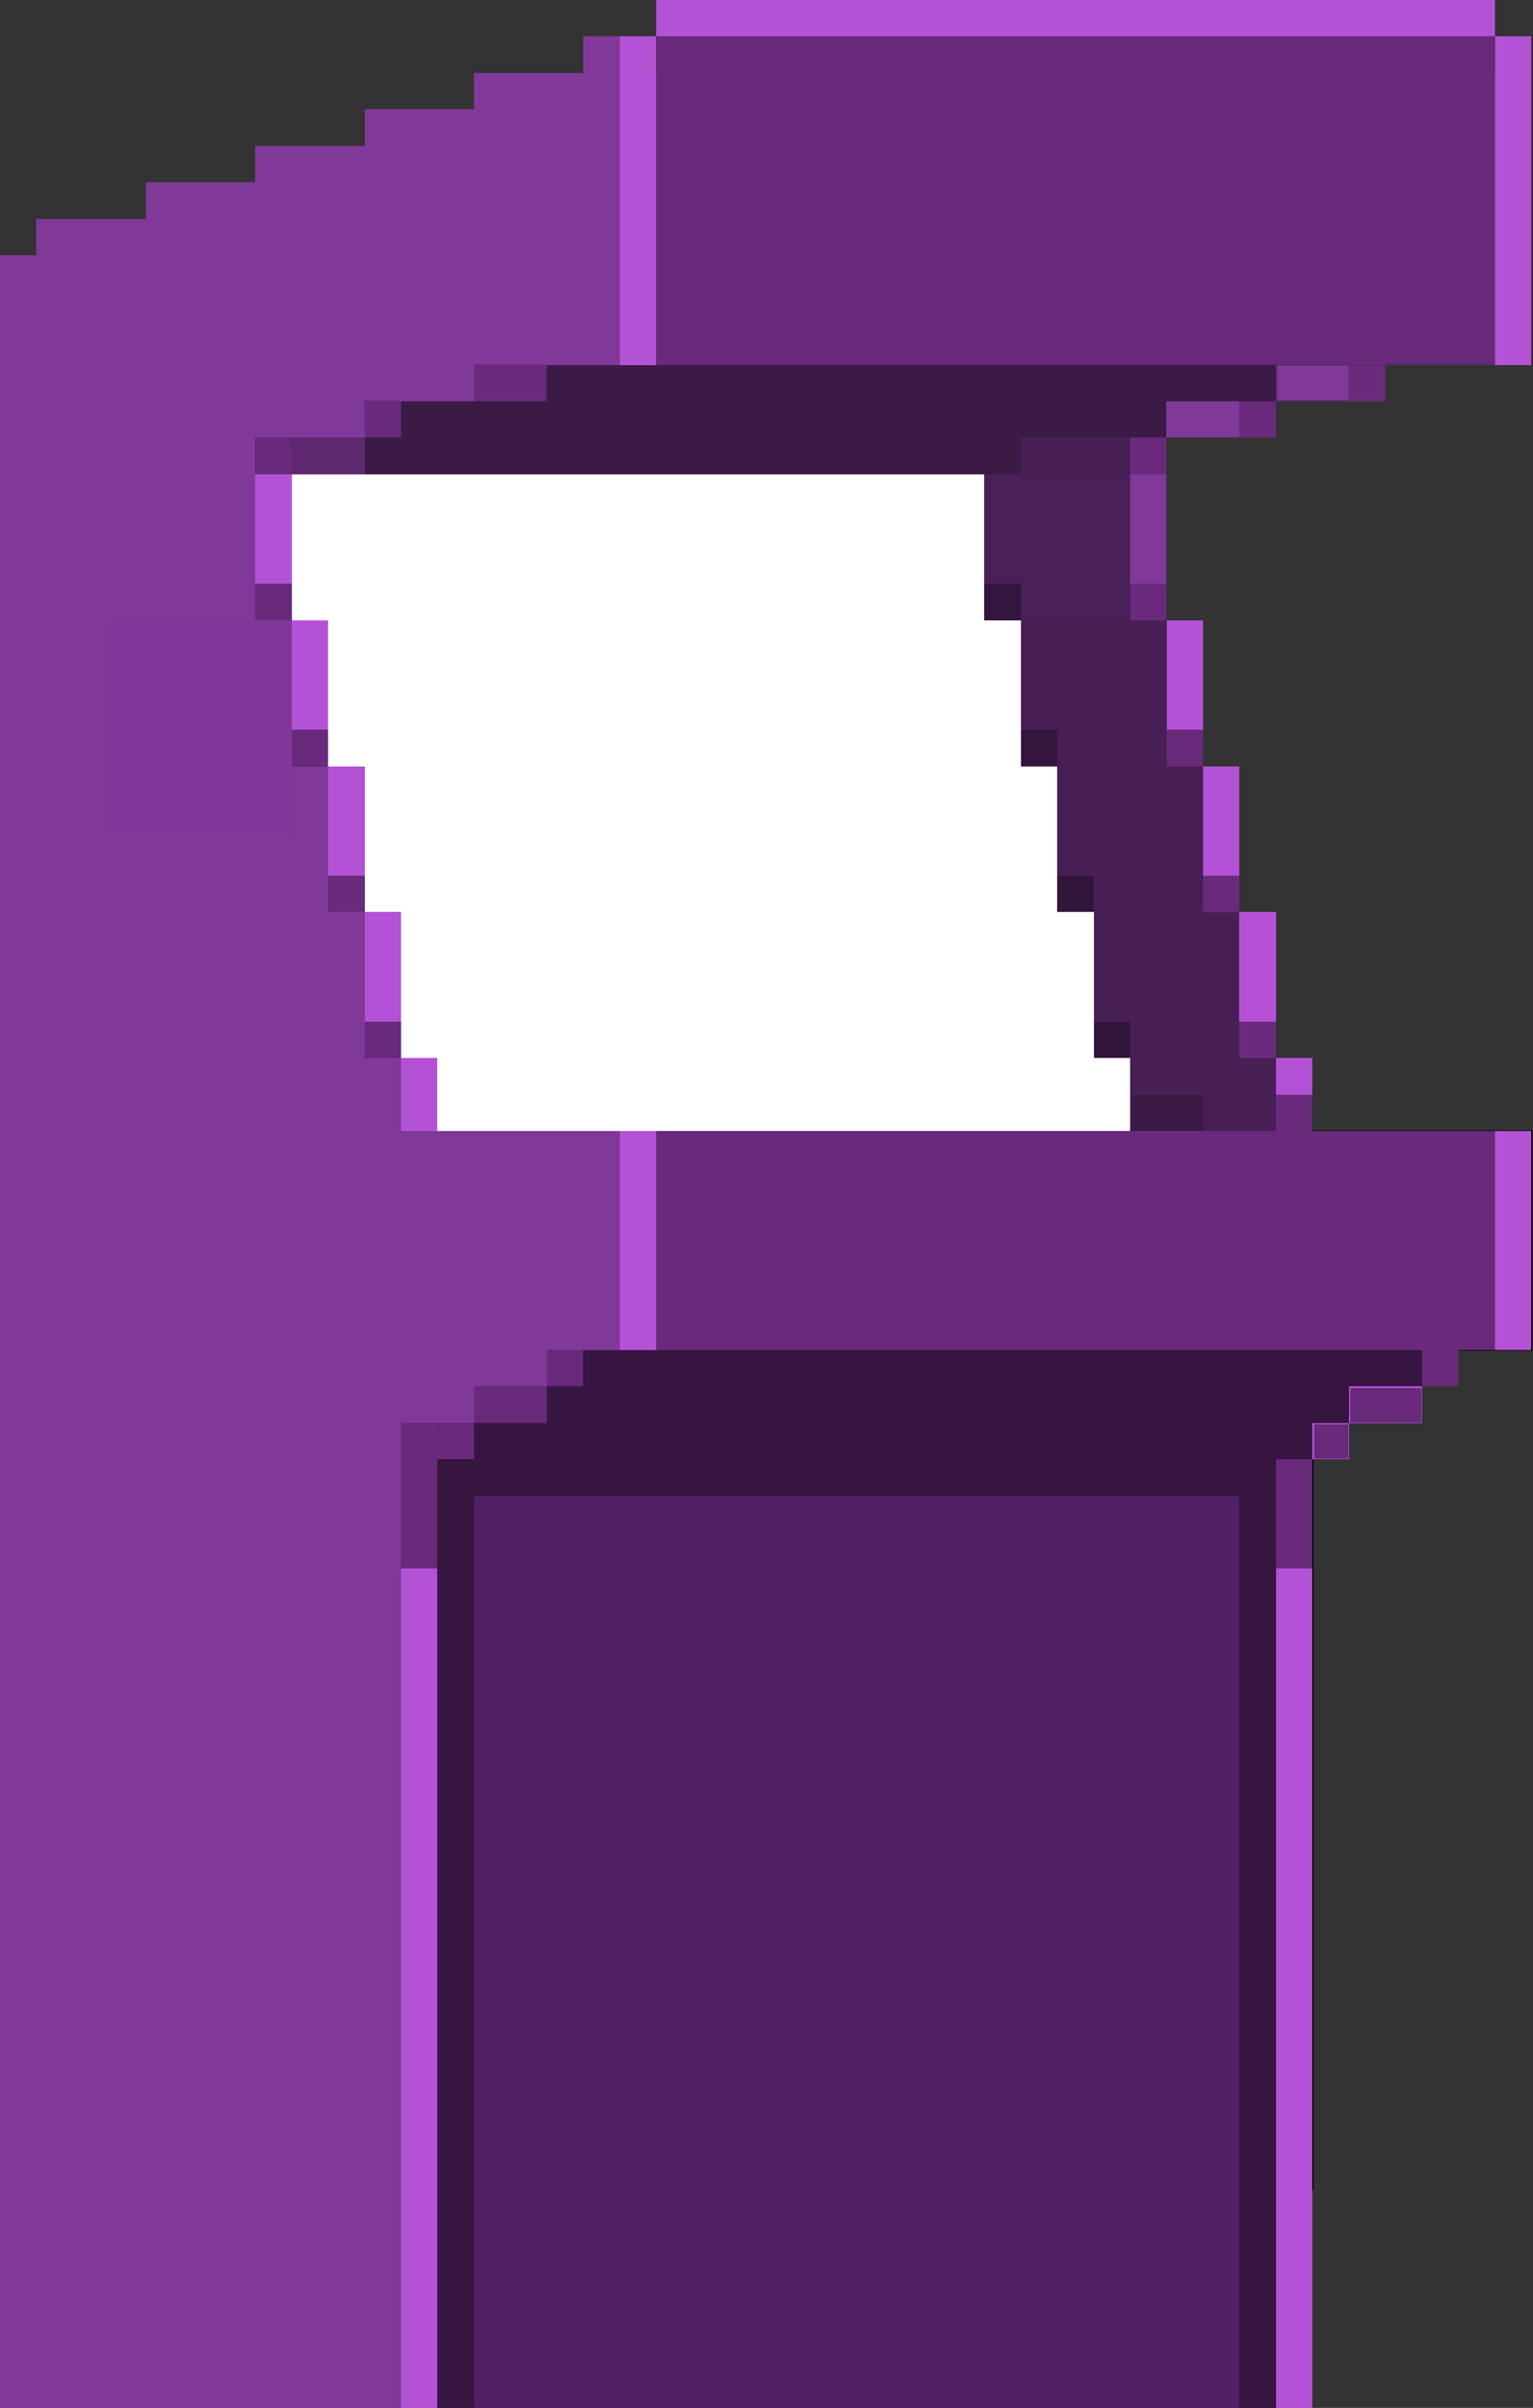 <?xml version="1.0" encoding="UTF-8" standalone="no"?>
<!-- Created with Inkscape (http://www.inkscape.org/) -->

<svg
   xmlns:dc="http://purl.org/dc/elements/1.1/"
   xmlns:cc="http://creativecommons.org/ns#"
   xmlns:rdf="http://www.w3.org/1999/02/22-rdf-syntax-ns#"
   xmlns:svg="http://www.w3.org/2000/svg"
   xmlns="http://www.w3.org/2000/svg"
   xmlns:sodipodi="http://sodipodi.sourceforge.net/DTD/sodipodi-0.dtd"
   xmlns:inkscape="http://www.inkscape.org/namespaces/inkscape"
   id="svg8"
   version="1.1"
   viewBox="0 0 222.515 349.25"
   height="1320"
   width="841"
   sodipodi:docname="drawing-1-light.svg"
   inkscape:version="0.92.3 (2405546, 2018-03-11)"
   style="shape-rendering:crispEdges">
  <rect x="0" y="0" width="222.515" height="349.25" fill="#333333" stroke="none"/>
  <defs
     id="defs2" />
  <sodipodi:namedview
     inkscape:window-maximized="1"
     inkscape:window-y="-8"
     inkscape:window-x="-8"
     inkscape:window-height="705"
     inkscape:window-width="1366"
     inkscape:bbox-nodes="true"
     inkscape:snap-bbox="true"
     units="px"
     showgrid="true"
     inkscape:current-layer="layer1"
     inkscape:document-units="mm"
     inkscape:cy="1065.3506"
     inkscape:cx="646.73071"
     inkscape:zoom="0.3535534"
     inkscape:pageshadow="2"
     inkscape:pageopacity="0.0"
     borderopacity="1.0"
     bordercolor="#666666"
     pagecolor="#ffffff"
     id="base"
     inkscape:measure-start="0,0"
     inkscape:measure-end="0,0">
    <inkscape:grid
       type="xygrid"
       id="grid815"
       dotted="true"
       spacingx="5.292"
       spacingy="5.292"
       enabled="true"
       empspacing="1" />
  </sodipodi:namedview>
  <g
     inkscape:label="Layer 1"
     inkscape:groupmode="layer"
     id="layer1"
     transform="translate(0,52.25)"
     style="display:inline;opacity:1">
    <path
       style="fill:none;stroke:#000000;stroke-width:0.265px;stroke-linecap:butt;stroke-linejoin:miter;stroke-opacity:1"
       d="M 89.958,111.792 H 222.25 v 31.75 H 89.958 Z"
       id="path15646"
       inkscape:connector-curvature="0"
       inkscape:export-xdpi="96"
       inkscape:export-ydpi="96" />
    <path
       style="fill:none;stroke:#000000;stroke-width:0.265px;stroke-linecap:butt;stroke-linejoin:miter;stroke-opacity:1"
       d="M 89.958,0.667 -2.2399997e-5,27.125 v -42.333"
       id="path15650"
       inkscape:connector-curvature="0"
       inkscape:export-xdpi="96"
       inkscape:export-ydpi="96" />
    <path
       style="fill:none;stroke:#000000;stroke-width:0.265px;stroke-linecap:butt;stroke-linejoin:miter;stroke-opacity:1"
       d="M -2.2399997e-5,27.125 V 265.25 H 179.917"
       id="path15652"
       inkscape:connector-curvature="0"
       inkscape:export-xdpi="96"
       inkscape:export-ydpi="96" />
    <path
       style="fill:none;stroke:#000000;stroke-width:0.265px;stroke-linecap:butt;stroke-linejoin:miter;stroke-opacity:1"
       d="m 89.958,143.542 -31.75,15.875 v 105.833"
       id="path15656"
       inkscape:connector-curvature="0"
       inkscape:export-xdpi="96"
       inkscape:export-ydpi="96" />
    <path
       style="fill:none;stroke:#000000;stroke-width:0.265px;stroke-linecap:butt;stroke-linejoin:miter;stroke-opacity:1"
       d="m 179.917,265.25 h 10.583 V 159.417 l -132.292,10e-6"
       id="path15660"
       inkscape:connector-curvature="0"
       inkscape:export-xdpi="96"
       inkscape:export-ydpi="96" />
    <path
       style="fill:none;stroke:#000000;stroke-width:0.265px;stroke-linecap:butt;stroke-linejoin:miter;stroke-opacity:1"
       d="m 89.958,111.792 h -31.75 L 37.042,16.542"
       id="path15662"
       inkscape:connector-curvature="0"
       inkscape:export-xdpi="96"
       inkscape:export-ydpi="96" />
    <path
       style="fill:none;stroke:#000000;stroke-width:0.265px;stroke-linecap:butt;stroke-linejoin:miter;stroke-opacity:1"
       d="M 58.208,11.25 H 169.333"
       id="path15680"
       inkscape:connector-curvature="0"
       inkscape:export-xdpi="96"
       inkscape:export-ydpi="96" />
    <path
       style="fill:#803899;fill-opacity:1;stroke-width:0.282"
       d="M -1.5399997e-5,27.125 H 37.042 V 297 H -1.5399997e-5 Z"
       id="rect15686"
       inkscape:export-xdpi="96"
       inkscape:export-ydpi="96"
       inkscape:connector-curvature="0" />
    <path
       style="fill:#803899;fill-opacity:1;stroke-width:0.291"
       d="m 31.75,111.792 h 26.458 c 0,0 0,0 0,0 V 297 c 0,10e-6 0,10e-6 0,10e-6 H 31.75 c 0,0 0,0 0,-10e-6 V 111.792 c 0,0 0,0 0,0 z"
       id="rect15688"
       inkscape:export-xdpi="96"
       inkscape:export-ydpi="96"
       inkscape:connector-curvature="0" />
    <path
       style="fill:#803899;fill-opacity:1;stroke-width:0.265"
       d="m 58.208,111.792 h 31.75 c 10e-6,0 10e-6,0 10e-6,0 v 31.75 c 0,0 0,0 -10e-6,0 h -31.75 c 0,0 0,0 0,0 v -31.75 c 0,0 0,0 0,0 z"
       id="rect15690"
       inkscape:export-xdpi="96"
       inkscape:export-ydpi="96"
       inkscape:connector-curvature="0" />
    <path
       style="fill:#803899;fill-opacity:1;stroke-width:0.265"
       d="m 37.042,95.917 h 15.875 c 0,0 0,1e-6 0,4e-6 v 15.875 c 0,0 0,0 0,0 h -15.875 c -1e-5,0 -1e-5,0 -1e-5,0 V 95.917 c 0,-3e-6 0,-4e-6 1e-5,-4e-6 z"
       id="rect15692"
       inkscape:export-xdpi="96"
       inkscape:export-ydpi="96"
       inkscape:connector-curvature="0" />
    <path
       style="fill:#803899;fill-opacity:1;stroke-width:0.265"
       d="m 37.042,48.292 h 5.292 c 1e-5,0 1e-5,2e-6 1e-5,4e-6 v 52.917 c 0,0 0,0 -1e-5,0 h -5.292 c -1e-5,0 -1e-5,0 -1e-5,0 V 48.292 c 0,-2e-6 0,-4e-6 1e-5,-4e-6 z"
       id="rect15694"
       inkscape:export-xdpi="96"
       inkscape:export-ydpi="96"
       inkscape:connector-curvature="0" />
    <path
       style="fill:#803899;fill-opacity:1;stroke-width:0.265"
       d="m 31.75,69.458 h 15.875 c 0,0 0,2e-6 0,4e-6 v 47.625 c 0,0 0,0 0,0 h -15.875 c 0,0 0,0 0,0 V 69.458 c 0,-2e-6 0,-4e-6 0,-4e-6 z"
       id="rect15696"
       inkscape:export-xdpi="96"
       inkscape:export-ydpi="96"
       inkscape:connector-curvature="0" />
    <path
       style="fill:#803899;fill-opacity:1;stroke-width:0.265"
       d="M -1.1399997e-5,-15.208 H 37.042 c 10e-6,0 10e-6,2e-6 10e-6,4e-6 v 47.625 c 0,2e-6 0,3e-6 -10e-6,3e-6 H -1.1399997e-5 c -2e-6,0 -4e-6,-10e-7 -4e-6,-3e-6 v -47.625 c 0,-2e-6 2e-6,-4e-6 4e-6,-4e-6 z"
       id="rect15698"
       inkscape:export-xdpi="96"
       inkscape:export-ydpi="96"
       inkscape:connector-curvature="0" />
    <path
       style="fill:#803899;fill-opacity:1;stroke-width:0.29"
       d="m 37.042,-31.083 h 52.917 c 0,0 1e-5,2e-6 1e-5,4e-6 V 0.667 c 0,2e-6 -1e-5,4e-6 -1e-5,4e-6 H 37.042 c -1e-5,0 -1e-5,-2e-6 -1e-5,-4e-6 V -31.083 c 0,-2e-6 0,-4e-6 1e-5,-4e-6 z"
       id="rect15700"
       inkscape:export-xdpi="96"
       inkscape:export-ydpi="96"
       inkscape:connector-curvature="0" />
    <path
       style="fill:#803899;fill-opacity:1;stroke-width:0.209"
       d="m 84.667,-46.958 h 5.292 c 0,0 0,2e-6 0,4e-6 v 26.458 c 0,3e-6 0,5e-6 0,5e-6 h -5.292 c -1e-5,0 -1e-5,-2e-6 -1e-5,-5e-6 v -26.458 c 0,-2e-6 0,-4e-6 1e-5,-4e-6 z"
       id="rect15702"
       inkscape:export-xdpi="96"
       inkscape:export-ydpi="96"
       inkscape:connector-curvature="0" />
    <path
       style="fill:#803899;fill-opacity:1;stroke-width:0.265"
       d="m 63.5,-31.083 h 21.167 c 0,0 1e-5,2e-6 1e-5,4e-6 v 15.875 c 0,2e-6 -1e-5,4e-6 -1e-5,4e-6 h -21.167 c 0,0 0,-2e-6 0,-4e-6 v -15.875 c 0,-2e-6 0,-4e-6 0,-4e-6 z"
       id="rect15704"
       inkscape:export-xdpi="96"
       inkscape:export-ydpi="96"
       inkscape:connector-curvature="0" />
    <path
       style="fill:#803899;fill-opacity:1;stroke-width:0.281"
       d="m 68.792,-41.667 h 15.875 c 0,0 0,2e-6 0,5e-6 v 15.875 c 0,3e-6 0,5e-6 0,5e-6 h -15.875 c -1e-5,0 -1e-5,-2e-6 -1e-5,-5e-6 v -15.875 c 0,-3e-6 0,-5e-6 1e-5,-5e-6 z"
       id="rect15706"
       inkscape:export-xdpi="96"
       inkscape:export-ydpi="96"
       inkscape:connector-curvature="0" />
    <path
       style="fill:#803899;fill-opacity:1;stroke-width:0.324"
       d="m 21.167,-25.792 h 15.875 c 0,0 1e-5,3e-6 1e-5,7e-6 v 10.583 c 0,4e-6 -1e-5,7e-6 -1e-5,7e-6 h -15.875 c 0,0 0,-3e-6 0,-7e-6 v -10.583 c 0,-4e-6 0,-7e-6 0,-7e-6 z"
       id="rect15708"
       inkscape:export-xdpi="96"
       inkscape:export-ydpi="96"
       inkscape:connector-curvature="0" />
    <path
       style="fill:#803899;fill-opacity:1;stroke-width:0.265"
       d="m 37.042,-31.083 h 10.583 c 0,0 10e-6,2e-6 10e-6,6e-6 v 15.875 c 0,3e-6 -10e-6,6e-6 -10e-6,6e-6 h -10.583 c -1e-5,0 -1e-5,-3e-6 -1e-5,-6e-6 V -31.083 c 0,-4e-6 0,-6e-6 1e-5,-6e-6 z"
       id="rect15710"
       inkscape:export-xdpi="96"
       inkscape:export-ydpi="96"
       inkscape:connector-curvature="0" />
    <path
       style="fill:#803899;fill-opacity:1;stroke-width:0.324"
       d="m 52.917,-36.375 h 15.875 c 0,0 0,3e-6 0,7e-6 v 10.583 c 0,4e-6 0,7e-6 0,7e-6 H 52.917 c 0,0 -1e-5,-3e-6 -1e-5,-7e-6 v -10.583 c 0,-4e-6 1e-5,-7e-6 1e-5,-7e-6 z"
       id="rect15712"
       inkscape:export-xdpi="96"
       inkscape:export-ydpi="96"
       inkscape:connector-curvature="0" />
    <path
       style="fill:#803899;fill-opacity:1;stroke-width:0.265"
       d="m 31.75,0.667 h 42.333 c 0,0 0,2e-6 0,4e-6 v 5.292 c 0,2e-6 0,4e-6 0,4e-6 H 31.75 c 0,0 0,-2e-6 0,-4e-6 v -5.292 c 0,-2e-6 0,-4e-6 0,-4e-6 z"
       id="rect15714"
       inkscape:export-xdpi="96"
       inkscape:export-ydpi="96"
       inkscape:connector-curvature="0" />
    <path
       style="fill:#803899;fill-opacity:1;stroke-width:0.265"
       d="m 31.75,5.958 h 26.458 c 0,0 0,2e-6 0,4e-6 v 5.292 c 0,2e-6 0,4e-6 0,4e-6 H 31.75 c 0,0 0,-2e-6 0,-4e-6 V 5.958 c 0,-2e-6 0,-4e-6 0,-4e-6 z"
       id="rect15716"
       inkscape:export-xdpi="96"
       inkscape:export-ydpi="96"
       inkscape:connector-curvature="0" />
    <path
       style="fill:#803899;fill-opacity:1;stroke-width:0.265"
       d="m 26.458,11.25 h 15.875 c 10e-6,0 10e-6,2e-6 10e-6,4e-6 v 5.292 c 0,2e-6 0,4e-6 -10e-6,4e-6 h -15.875 c 0,0 0,-2e-6 0,-4e-6 v -5.292 c 0,-2e-6 0,-4e-6 0,-4e-6 z"
       id="rect15718"
       inkscape:export-xdpi="96"
       inkscape:export-ydpi="96"
       inkscape:connector-curvature="0" />
    <path
       style="fill:#803899;fill-opacity:1;stroke-width:0.265"
       d="m 37.042,43 h 5.292 c 1e-5,0 1e-5,2e-6 1e-5,4e-6 v 10.583 c 0,2e-6 0,4e-6 -1e-5,4e-6 h -5.292 c -1e-5,0 -1e-5,-2e-6 -1e-5,-4e-6 V 43 c 0,-2e-6 0,-4e-6 1e-5,-4e-6 z"
       id="rect15720"
       inkscape:export-xdpi="96"
       inkscape:export-ydpi="96"
       inkscape:connector-curvature="0" />
    <path
       style="fill:#803899;fill-opacity:1;stroke-width:0.265"
       d="m 47.625,85.333 h 5.292 c 0,0 10e-6,2e-6 10e-6,4e-6 v 10.583 c 0,2e-6 -10e-6,3e-6 -10e-6,3e-6 h -5.292 c 0,0 0,-1e-6 0,-3e-6 V 85.333 c 0,-2e-6 0,-4e-6 0,-4e-6 z"
       id="rect15722"
       inkscape:export-xdpi="96"
       inkscape:export-ydpi="96"
       inkscape:connector-curvature="0" />
    <path
       style="fill:#803899;fill-opacity:1;stroke-width:0.265"
       d="m 42.333,58.875 h 5.292 c 0,0 0,2e-6 0,4e-6 v 10.583 c 0,2e-6 0,4e-6 0,4e-6 h -5.292 c 0,0 0,-2e-6 0,-4e-6 V 58.875 c 0,-2e-6 0,-4e-6 0,-4e-6 z"
       id="rect15724"
       inkscape:export-xdpi="96"
       inkscape:export-ydpi="96"
       inkscape:connector-curvature="0" />
    <path
       style="fill:#803899;fill-opacity:1;stroke-width:0.265"
       d="m 37.042,37.708 h 5.292 c 1e-5,0 1e-5,2e-6 1e-5,4e-6 v 5.292 c 0,2e-6 0,4e-6 -1e-5,4e-6 h -5.292 c -1e-5,0 -1e-5,-2e-6 -1e-5,-4e-6 V 37.708 c 0,-2e-6 0,-4e-6 1e-5,-4e-6 z"
       id="rect15728"
       inkscape:export-xdpi="96"
       inkscape:export-ydpi="96"
       inkscape:connector-curvature="0" />
    <path
       style="fill:#803899;fill-opacity:1;stroke-width:0.265"
       d="m 47.625,80.042 h 5.292 c 0,0 10e-6,1e-6 10e-6,4e-6 v 5.292 c 0,2e-6 -10e-6,3e-6 -10e-6,3e-6 h -5.292 c 0,0 0,-10e-7 0,-3e-6 v -5.292 c 0,-3e-6 0,-4e-6 0,-4e-6 z"
       id="rect15730"
       inkscape:export-xdpi="96"
       inkscape:export-ydpi="96"
       inkscape:connector-curvature="0" />
    <path
       style="fill:#803899;fill-opacity:1;stroke-width:0.265"
       d="m 52.917,101.208 h 5.292 c 10e-6,0 10e-6,0 10e-6,0 v 10.583 c 0,0 0,0 -10e-6,0 h -5.292 c -1e-5,0 -1e-5,0 -1e-5,0 v -10.583 c 0,0 0,0 1e-5,0 z"
       id="rect15732"
       inkscape:export-xdpi="96"
       inkscape:export-ydpi="96"
       inkscape:connector-curvature="0" />
    <path
       style="fill:#803899;fill-opacity:1;stroke-width:0.265"
       d="m 52.917,138.25 h 26.458 c 0,0 0,0 0,0 v 10.583 c 0,0 0,0 0,0 H 52.917 c -1e-5,0 -1e-5,0 -1e-5,0 v -10.583 c 0,0 0,0 1e-5,0 z"
       id="rect15734"
       inkscape:export-xdpi="96"
       inkscape:export-ydpi="96"
       inkscape:connector-curvature="0" />
    <path
       style="fill:#803899;fill-opacity:1;stroke-width:0.265"
       d="m 52.917,148.833 h 15.875 c 0,0 0,0 0,1e-5 v 5.292 c 0,0 0,0 0,0 H 52.917 c -1e-5,0 -1e-5,0 -1e-5,0 v -5.292 c 0,-1e-5 0,-1e-5 1e-5,-1e-5 z"
       id="rect15736"
       inkscape:export-xdpi="96"
       inkscape:export-ydpi="96"
       inkscape:connector-curvature="0" />
    <path
       style="fill:#b452d6;fill-opacity:1;stroke-width:0.3"
       d="m 58.208,154.125 h 5.292 c 0,0 0,0 0,0 V 297 c 0,10e-6 0,10e-6 0,10e-6 h -5.292 c 0,0 0,0 0,-10e-6 V 154.125 c 0,0 0,0 0,0 z"
       id="rect15740"
       inkscape:export-xdpi="96"
       inkscape:export-ydpi="96"
       inkscape:connector-curvature="0" />
    <path
       style="fill:#b452d6;fill-opacity:1;stroke-width:0.302"
       d="m 185.208,159.417 h 5.292 c 0,0 0,0 0,0 v 137.583 c 0,0 0,1e-5 0,1e-5 h -5.292 c 0,0 -1e-5,-1e-5 -1e-5,-1e-5 V 159.417 c 0,0 1e-5,0 1e-5,0 z"
       id="rect15742"
       inkscape:export-xdpi="96"
       inkscape:export-ydpi="96"
       inkscape:connector-curvature="0" />
    <path
       style="fill:#b452d6;fill-opacity:1;stroke-width:0.281"
       d="m 89.958,-46.958 h 5.292 c 0,0 0,2e-6 0,4e-6 V 0.667 c 0,2e-6 0,4e-6 0,4e-6 h -5.292 c 0,0 0,-2e-6 0,-4e-6 V -46.958 c 0,-2e-6 0,-4e-6 0,-4e-6 z"
       id="rect15744"
       inkscape:export-xdpi="96"
       inkscape:export-ydpi="96"
       inkscape:connector-curvature="0" />
    <path
       style="fill:#b452d6;fill-opacity:1;stroke-width:0.265"
       d="M 95.25,-52.25 H 216.958 c 1e-5,0 1e-5,10e-7 1e-5,3e-6 v 5.292 c 0,2e-6 0,4e-6 -1e-5,4e-6 H 95.25 c 0,0 0,-2e-6 0,-4e-6 v -5.292 c 0,-2e-6 0,-3e-6 0,-3e-6 z"
       id="rect15746"
       inkscape:export-xdpi="96"
       inkscape:export-ydpi="96"
       inkscape:connector-curvature="0" />
    <path
       style="fill:#b452d6;fill-opacity:1;stroke-width:0.281"
       d="m 216.958,-46.958 h 5.292 c 0,0 0,2e-6 0,4e-6 V 0.667 c 0,2e-6 0,4e-6 0,4e-6 h -5.292 c 0,0 -1e-5,-2e-6 -1e-5,-4e-6 V -46.958 c 0,-2e-6 1e-5,-4e-6 1e-5,-4e-6 z"
       id="rect15748"
       inkscape:export-xdpi="96"
       inkscape:export-ydpi="96"
       inkscape:connector-curvature="0" />
    <path
       style="fill:#5a296b;fill-opacity:1;stroke-width:0.265"
       d="M 95.25,-41.667 H 216.958 c 1e-5,0 1e-5,2e-6 1e-5,4e-6 V 0.667 c 0,2e-6 0,3e-6 -1e-5,3e-6 H 95.25 c 0,0 0,-10e-7 0,-3e-6 V -41.667 c 0,-2e-6 0,-4e-6 0,-4e-6 z"
       id="rect15750"
       inkscape:export-xdpi="96"
       inkscape:export-ydpi="96"
       inkscape:connector-curvature="0" />
    <path
       style="fill:#b452d6;fill-opacity:1;stroke-width:0.265"
       d="m 37.042,16.542 h 5.292 c 1e-5,0 1e-5,2e-6 1e-5,4e-6 v 21.167 c 0,2e-6 0,4e-6 -1e-5,4e-6 h -5.292 c -1e-5,0 -1e-5,-2e-6 -1e-5,-4e-6 V 16.542 c 0,-2e-6 0,-4e-6 1e-5,-4e-6 z"
       id="rect15771"
       inkscape:export-xdpi="96"
       inkscape:export-ydpi="96"
       inkscape:connector-curvature="0" />
    <path
       style="fill:#b452d6;fill-opacity:1;stroke-width:0.265"
       d="m 42.333,37.708 h 5.292 c 0,0 0,2e-6 0,4e-6 v 21.167 c 0,3e-6 0,4e-6 0,4e-6 h -5.292 c 0,0 0,-10e-7 0,-4e-6 V 37.708 c 0,-2e-6 0,-4e-6 0,-4e-6 z"
       id="rect15773"
       inkscape:export-xdpi="96"
       inkscape:export-ydpi="96"
       inkscape:connector-curvature="0" />
    <path
       style="fill:#b452d6;fill-opacity:1;stroke-width:0.265"
       d="m 47.625,58.875 h 5.292 c 0,0 10e-6,2e-6 10e-6,4e-6 v 21.167 c 0,2e-6 -10e-6,4e-6 -10e-6,4e-6 h -5.292 c 0,0 0,-2e-6 0,-4e-6 V 58.875 c 0,-2e-6 0,-4e-6 0,-4e-6 z"
       id="rect15775"
       inkscape:export-xdpi="96"
       inkscape:export-ydpi="96"
       inkscape:connector-curvature="0" />
    <path
       style="fill:#b452d6;fill-opacity:1;stroke-width:0.265"
       d="m 52.917,80.042 h 5.292 c 10e-6,0 10e-6,1e-6 10e-6,4e-6 v 21.167 c 0,0 0,0 -10e-6,0 h -5.292 c -1e-5,0 -1e-5,0 -1e-5,0 V 80.042 c 0,-3e-6 0,-4e-6 1e-5,-4e-6 z"
       id="rect15777"
       inkscape:export-xdpi="96"
       inkscape:export-ydpi="96"
       inkscape:connector-curvature="0" />
    <path
       style="fill:#b452d6;fill-opacity:1;stroke-width:0.265"
       d="m 58.208,101.208 h 5.292 c 0,0 0,0 0,0 v 10.583 c 0,0 0,0 0,0 h -5.292 c 0,0 0,0 0,0 v -10.583 c 0,0 0,0 0,0 z"
       id="rect15779"
       inkscape:export-xdpi="96"
       inkscape:export-ydpi="96"
       inkscape:connector-curvature="0" />
    <path
       style="fill:#b452d6;fill-opacity:1;stroke-width:0.265"
       d="m 89.958,111.792 h 5.292 c 0,0 0,0 0,0 v 31.75 c 0,0 0,0 0,0 h -5.292 c 0,0 0,0 0,0 v -31.75 c 0,0 0,0 0,0 z"
       id="rect15781"
       inkscape:export-xdpi="96"
       inkscape:export-ydpi="96"
       inkscape:connector-curvature="0" />
    <path
       style="fill:#b452d6;fill-opacity:1;stroke-width:0.265"
       d="m 58.208,159.417 h 5.292 c 0,0 0,0 0,0 v 5.292 c 0,0 0,1e-5 0,1e-5 h -5.292 c 0,0 0,-1e-5 0,-1e-5 v -5.292 c 0,0 0,0 0,0 z"
       id="rect15783"
       inkscape:export-xdpi="96"
       inkscape:export-ydpi="96"
       inkscape:connector-curvature="0" />
    <path
       style="fill:#612672;fill-opacity:1;stroke-width:0.265"
       d="m 79.375,143.542 h 5.292 c 0,0 1e-5,0 1e-5,0 v 5.292 c 0,1e-5 -1e-5,1e-5 -1e-5,1e-5 h -5.292 c 0,0 0,0 0,-1e-5 v -5.292 c 0,0 0,0 0,0 z"
       id="rect15785"
       inkscape:export-xdpi="96"
       inkscape:export-ydpi="96"
       inkscape:connector-curvature="0" />
    <path
       style="fill:#612672;fill-opacity:1;stroke-width:0.265"
       d="m 68.792,148.833 h 10.583 c 0,0 0,0 0,1e-5 v 5.292 c 0,0 0,0 0,0 h -10.583 c -1e-5,0 -1e-5,0 -1e-5,0 v -5.292 c 0,-1e-5 0,-1e-5 1e-5,-1e-5 z"
       id="rect15787"
       inkscape:export-xdpi="96"
       inkscape:export-ydpi="96"
       inkscape:connector-curvature="0" />
    <path
       style="fill:#612672;fill-opacity:1;stroke-width:0.265"
       d="m 63.5,154.125 h 5.292 c 0,0 1e-5,0 1e-5,0 v 5.292 c 0,0 -1e-5,1e-5 -1e-5,1e-5 h -5.292 c 0,0 0,-1e-5 0,-1e-5 v -5.292 c 0,0 0,0 0,0 z"
       id="rect15789"
       inkscape:export-xdpi="96"
       inkscape:export-ydpi="96"
       inkscape:connector-curvature="0" />
    <path
       style="fill:#612672;fill-opacity:1;stroke-width:0.265"
       d="m 58.208,154.125 h 5.292 c 0,0 0,0 0,0 v 21.167 c 0,0 0,1e-5 0,1e-5 h -5.292 c 0,0 0,-1e-5 0,-1e-5 v -21.167 c 0,0 0,0 0,0 z"
       id="rect15791"
       inkscape:export-xdpi="96"
       inkscape:export-ydpi="96"
       inkscape:connector-curvature="0" />
    <path
       style="fill:#612672;fill-opacity:1;stroke-width:0.265"
       d="m 37.042,11.25 h 5.292 c 1e-5,0 1e-5,2e-6 1e-5,4e-6 v 5.292 c 0,2e-6 0,4e-6 -1e-5,4e-6 h -5.292 c -1e-5,0 -1e-5,-2e-6 -1e-5,-4e-6 v -5.292 c 0,-2e-6 0,-4e-6 1e-5,-4e-6 z"
       id="rect15793"
       inkscape:export-xdpi="96"
       inkscape:export-ydpi="96"
       inkscape:connector-curvature="0" />
    <path
       style="fill:#692a7c;fill-opacity:1;stroke-width:0.265"
       d="m 37.042,32.417 h 5.292 c 1e-5,0 1e-5,2e-6 1e-5,4e-6 v 5.292 c 0,2e-6 0,4e-6 -1e-5,4e-6 h -5.292 c -1e-5,0 -1e-5,-2e-6 -1e-5,-4e-6 v -5.292 c 0,-2e-6 0,-4e-6 1e-5,-4e-6 z"
       id="rect15799"
       inkscape:export-xdpi="96"
       inkscape:export-ydpi="96"
       inkscape:connector-curvature="0" />
    <path
       style="fill:#612672;fill-opacity:1;stroke-width:0.265"
       d="m 42.333,53.583 h 5.292 c 0,0 0,2e-6 0,4e-6 v 5.292 c 0,2e-6 0,4e-6 0,4e-6 h -5.292 c 0,0 0,-2e-6 0,-4e-6 V 53.583 c 0,-2e-6 0,-4e-6 0,-4e-6 z"
       id="rect15801"
       inkscape:export-xdpi="96"
       inkscape:export-ydpi="96"
       inkscape:connector-curvature="0" />
    <path
       style="fill:#612672;fill-opacity:1;stroke-width:0.265"
       d="m 47.625,74.75 h 5.292 c 0,0 10e-6,2e-6 10e-6,4e-6 v 5.292 c 0,2e-6 -10e-6,4e-6 -10e-6,4e-6 h -5.292 c 0,0 0,-2e-6 0,-4e-6 V 74.75 c 0,-2e-6 0,-4e-6 0,-4e-6 z"
       id="rect15803"
       inkscape:export-xdpi="96"
       inkscape:export-ydpi="96"
       inkscape:connector-curvature="0" />
    <path
       style="fill:#612672;fill-opacity:1;stroke-width:0.265"
       d="m 52.917,95.917 h 5.292 c 10e-6,0 10e-6,1e-6 10e-6,4e-6 v 5.292 c 0,0 0,0 -10e-6,0 h -5.292 c -1e-5,0 -1e-5,0 -1e-5,0 v -5.292 c 0,-3e-6 0,-4e-6 1e-5,-4e-6 z"
       id="rect15805"
       inkscape:export-xdpi="96"
       inkscape:export-ydpi="96"
       inkscape:connector-curvature="0" />
    <path
       style="fill:#612672;fill-opacity:1;stroke-width:0.265"
       d="m 58.208,106.5 h 5.292 c 0,0 0,0 0,1e-5 v 5.292 c 0,0 0,0 0,0 h -5.292 c 0,0 0,0 0,0 v -5.292 c 0,-1e-5 0,-1e-5 0,-1e-5 z"
       id="rect15807"
       inkscape:export-xdpi="96"
       inkscape:export-ydpi="96"
       inkscape:connector-curvature="0" />
    <path
       style="fill:#612672;fill-opacity:1;stroke-width:0.265"
       d="m 68.792,0.667 h 10.583 c 0,0 0,2e-6 0,4e-6 v 5.292 c 0,2e-6 0,4e-6 0,4e-6 h -10.583 c -1e-5,0 -1e-5,-2e-6 -1e-5,-4e-6 v -5.292 c 0,-2e-6 0,-4e-6 1e-5,-4e-6 z"
       id="rect15809"
       inkscape:export-xdpi="96"
       inkscape:export-ydpi="96"
       inkscape:connector-curvature="0" />
    <path
       style="fill:#612672;fill-opacity:1;stroke-width:0.265"
       d="m 52.917,5.958 h 5.292 c 10e-6,0 10e-6,2e-6 10e-6,4e-6 v 5.292 c 0,2e-6 0,4e-6 -10e-6,4e-6 h -5.292 c -1e-5,0 -1e-5,-2e-6 -1e-5,-4e-6 V 5.958 c 0,-2e-6 0,-4e-6 1e-5,-4e-6 z"
       id="rect15811"
       inkscape:export-xdpi="96"
       inkscape:export-ydpi="96"
       inkscape:connector-curvature="0" />
    <path
       style="display:inline;fill:#692a7c;fill-opacity:1;stroke-width:0.265"
       d="m 37.042,32.417 h 5.292 c 1e-5,0 1e-5,2e-6 1e-5,4e-6 v 5.292 c 0,2e-6 0,4e-6 -1e-5,4e-6 h -5.292 c -1e-5,0 -1e-5,-2e-6 -1e-5,-4e-6 v -5.292 c 0,-2e-6 0,-4e-6 1e-5,-4e-6 z"
       id="rect15799-2"
       inkscape:export-xdpi="96"
       inkscape:export-ydpi="96"
       inkscape:connector-curvature="0" />
    <path
       style="display:inline;fill:#692a7c;fill-opacity:1;stroke-width:0.265"
       d="m 52.917,5.958 h 5.292 c 10e-6,0 10e-6,2e-6 10e-6,4e-6 v 5.292 c 0,2e-6 0,4e-6 -10e-6,4e-6 h -5.292 c -1e-5,0 -1e-5,-2e-6 -1e-5,-4e-6 V 5.958 c 0,-2e-6 0,-4e-6 1e-5,-4e-6 z"
       id="rect15799-2-3"
       inkscape:export-xdpi="96"
       inkscape:export-ydpi="96"
       inkscape:connector-curvature="0" />
    <path
       style="display:inline;fill:#692a7c;fill-opacity:1;stroke-width:0.265"
       d="m 52.917,5.958 h 5.292 c 10e-6,0 10e-6,2e-6 10e-6,4e-6 v 5.292 c 0,2e-6 0,4e-6 -10e-6,4e-6 h -5.292 c -1e-5,0 -1e-5,-2e-6 -1e-5,-4e-6 V 5.958 c 0,-2e-6 0,-4e-6 1e-5,-4e-6 z"
       id="rect15799-2-7"
       inkscape:export-xdpi="96"
       inkscape:export-ydpi="96"
       inkscape:connector-curvature="0" />
    <path
       style="fill:#692a7c;fill-opacity:1;stroke-width:0.187"
       d="m 37.162,13.947 v -2.619 h 2.512 2.512 l 0.06,1.731 c 0.033,0.952 0.031,2.13 -0.005,2.619 l -0.065,0.889 h -2.508 -2.508 z"
       id="path15855"
       inkscape:connector-curvature="0"
       inkscape:export-xdpi="96"
       inkscape:export-ydpi="96" />
    <path
       style="fill:#692a7c;fill-opacity:1;stroke-width:0.187"
       d="m 53.002,11.203 c -0.069,-0.069 -0.125,-1.289 -0.125,-2.713 v -2.588 h 2.608 2.608 l 0.059,2.105 c 0.032,1.158 0.028,2.378 -0.009,2.713 l -0.067,0.608 h -2.474 c -1.361,0 -2.53,-0.056 -2.599,-0.125 z"
       id="path15857"
       inkscape:connector-curvature="0"
       inkscape:export-xdpi="96"
       inkscape:export-ydpi="96" />
    <path
       style="fill:#692a7c;fill-opacity:1;stroke-width:0.187"
       d="m 68.78,3.282 v -2.619 h 5.238 5.238 v 2.619 2.619 h -5.238 -5.238 z"
       id="path15859"
       inkscape:connector-curvature="0"
       inkscape:export-xdpi="96"
       inkscape:export-ydpi="96" />
    <path
       style="fill:#692a7c;fill-opacity:1;stroke-width:0.187"
       d="m 68.78,3.282 v -2.619 h 5.238 5.238 v 2.619 2.619 h -5.238 -5.238 z"
       id="path15861"
       inkscape:connector-curvature="0"
       inkscape:export-xdpi="96"
       inkscape:export-ydpi="96" />
    <path
       style="fill:#692a7c;fill-opacity:1;stroke-width:0.187"
       d="m 42.401,56.229 v -2.619 h 2.619 2.619 v 2.619 2.619 h -2.619 -2.619 z"
       id="path15863"
       inkscape:connector-curvature="0"
       inkscape:export-xdpi="96"
       inkscape:export-ydpi="96" />
    <path
       style="fill:#692a7c;fill-opacity:1;stroke-width:0.187"
       d="M 47.639,77.37 V 74.75 h 2.619 2.619 v 2.619 2.619 h -2.619 -2.619 z"
       id="path15865"
       inkscape:connector-curvature="0"
       inkscape:export-xdpi="96"
       inkscape:export-ydpi="96" />
    <path
       style="fill:#692a7c;fill-opacity:1;stroke-width:0.187"
       d="M 47.639,77.37 V 74.75 h 2.619 2.619 v 2.619 2.619 h -2.619 -2.619 z"
       id="path15867"
       inkscape:connector-curvature="0"
       inkscape:export-xdpi="96"
       inkscape:export-ydpi="96" />
    <path
       style="fill:#692a7c;fill-opacity:1;stroke-width:0.187"
       d="m 42.401,56.229 v -2.619 h 2.619 2.619 v 2.619 2.619 h -2.619 -2.619 z"
       id="path15869"
       inkscape:connector-curvature="0"
       inkscape:export-xdpi="96"
       inkscape:export-ydpi="96" />
    <path
       style="fill:#692a7c;fill-opacity:1;stroke-width:0.187"
       d="M 53.065,98.604 V 96.078 h 2.526 2.526 v 2.526 2.526 h -2.526 -2.526 z"
       id="path15871"
       inkscape:connector-curvature="0"
       inkscape:export-xdpi="96"
       inkscape:export-ydpi="96" />
    <path
       style="fill:#692a7c;fill-opacity:1;stroke-width:0.187"
       d="m 58.303,109.175 v -2.619 h 2.526 2.526 v 2.619 2.619 h -2.526 -2.526 z"
       id="path15873"
       inkscape:connector-curvature="0"
       inkscape:export-xdpi="96"
       inkscape:export-ydpi="96" />
    <path
       style="fill:#692a7c;fill-opacity:1;stroke-width:0.187"
       d="m 58.303,164.763 v -10.477 h 2.517 2.517 l 0.065,1.263 0.065,1.263 0.037,-1.263 0.037,-1.263 h 2.323 c 1.278,0 2.456,-0.051 2.619,-0.114 0.261,-0.1 0.296,0.196 0.296,2.526 v 2.639 h -2.611 -2.611 l -0.065,-1.263 c -0.036,-0.695 -0.082,2.884 -0.102,7.951 l -0.037,9.214 h -2.526 -2.526 z"
       id="path15875"
       inkscape:connector-curvature="0"
       inkscape:export-xdpi="96"
       inkscape:export-ydpi="96" />
    <path
       style="fill:#692a7c;fill-opacity:1;stroke-width:0.187"
       d="m 68.78,151.48 v -2.619 h 5.238 5.238 v 2.619 2.619 h -5.238 -5.238 z"
       id="path15877"
       inkscape:connector-curvature="0"
       inkscape:export-xdpi="96"
       inkscape:export-ydpi="96" />
    <path
       style="fill:#692a7c;fill-opacity:1;stroke-width:0.187"
       d="m 79.521,148.689 c -0.043,-0.043 -0.077,-1.2 -0.077,-2.572 v -2.495 h 2.51 2.51 l 0.062,1.318 c 0.034,0.725 0.034,1.857 -1.6e-4,2.515 l -0.062,1.198 -2.433,0.057 c -1.338,0.031 -2.468,0.022 -2.51,-0.021 z"
       id="path15879"
       inkscape:connector-curvature="0"
       inkscape:export-xdpi="96"
       inkscape:export-ydpi="96" />
    <path
       style="fill:#692a7c;fill-opacity:1;stroke-width:0.199"
       d="m 95.347,-23.209 v -23.749 h 47.708 47.708 V -23.209 0.54 H 143.054 95.347 Z"
       id="path15881"
       inkscape:connector-curvature="0"
       inkscape:export-xdpi="96"
       inkscape:export-ydpi="96" />
    <path
       style="fill:#692a7c;fill-opacity:1;stroke-width:0.199"
       d="m 190.694,-23.209 v -23.749 h 13.096 13.096 V -23.209 0.54 H 203.79 190.694 Z"
       id="path15883"
       inkscape:connector-curvature="0"
       inkscape:export-xdpi="96"
       inkscape:export-ydpi="96" />
    <path
       style="display:inline;fill:#803899;fill-opacity:1;stroke-width:0.229"
       d="m 164.042,16.542 h 5.292 c 0,0 0,2e-6 0,3e-6 v 15.875 c 0,2e-6 0,3e-6 0,3e-6 h -5.292 c 0,0 0,-10e-7 0,-3e-6 V 16.542 c 0,-1e-6 0,-3e-6 0,-3e-6 z"
       id="rect15773-5"
       inkscape:export-xdpi="96"
       inkscape:export-ydpi="96"
       inkscape:connector-curvature="0" />
    <path
       style="display:inline;fill:#b452d6;fill-opacity:1;stroke-width:0.229"
       d="m 169.333,37.708 h 5.292 c 0,0 0,10e-7 0,3e-6 v 15.875 c 0,2e-6 0,3e-6 0,3e-6 h -5.292 c -1e-5,0 -1e-5,-10e-7 -1e-5,-3e-6 V 37.708 c 0,-2e-6 0,-3e-6 1e-5,-3e-6 z"
       id="rect15773-7"
       inkscape:export-xdpi="96"
       inkscape:export-ydpi="96"
       inkscape:connector-curvature="0" />
    <path
       style="display:inline;fill:#b452d6;fill-opacity:1;stroke-width:0.229"
       d="m 174.625,58.875 h 5.292 c 1e-5,0 1e-5,10e-7 1e-5,3e-6 v 15.875 c 0,10e-7 0,2e-6 -1e-5,2e-6 h -5.292 c 0,0 0,-10e-7 0,-2e-6 V 58.875 c 0,-2e-6 0,-3e-6 0,-3e-6 z"
       id="rect15773-6"
       inkscape:export-xdpi="96"
       inkscape:export-ydpi="96"
       inkscape:connector-curvature="0" />
    <path
       style="display:inline;fill:#b452d6;fill-opacity:1;stroke-width:0.229"
       d="m 179.917,80.042 h 5.292 c 0,0 0,1e-6 0,3e-6 v 15.875 c 0,2e-6 0,3e-6 0,3e-6 h -5.292 c 0,0 0,-10e-7 0,-3e-6 V 80.042 c 0,-2e-6 0,-3e-6 0,-3e-6 z"
       id="rect15773-65"
       inkscape:export-xdpi="96"
       inkscape:export-ydpi="96"
       inkscape:connector-curvature="0" />
    <path
       style="display:inline;fill:#b452d6;fill-opacity:1;stroke-width:0.265"
       d="m 58.208,101.208 h 5.292 c 0,0 0,0 0,0 v 10.583 c 0,0 0,0 0,0 h -5.292 c 0,0 0,0 0,0 v -10.583 c 0,0 0,0 0,0 z"
       id="rect15779-5"
       inkscape:export-xdpi="96"
       inkscape:export-ydpi="96"
       inkscape:connector-curvature="0" />
    <path
       style="display:inline;fill:#b452d6;fill-opacity:1;stroke-width:0.187"
       d="m 185.208,101.208 h 5.292 c 0,0 0,0 0,0 v 5.292 c 0,0 0,0 0,0 h -5.292 c 0,0 0,0 0,0 v -5.292 c 0,0 0,0 0,0 z"
       id="rect15779-5-7"
       inkscape:export-xdpi="96"
       inkscape:export-ydpi="96"
       inkscape:connector-curvature="0" />
    <path
       style="fill:#803899;fill-opacity:1;stroke-width:0.265"
       d="m 169.333,5.958 h 10.583 c 1e-5,0 1e-5,1e-6 1e-5,3e-6 v 5.292 c 0,10e-7 0,3e-6 -1e-5,3e-6 h -10.583 c -1e-5,0 -1e-5,-2e-6 -1e-5,-3e-6 V 5.958 c 0,-2e-6 0,-3e-6 1e-5,-3e-6 z"
       id="rect15993"
       inkscape:export-xdpi="96"
       inkscape:export-ydpi="96"
       inkscape:connector-curvature="0" />
    <path
       style="fill:#692a7c;fill-opacity:1;stroke-width:0.265"
       d="m 185.208,0.667 h 10.583 c 1e-5,0 1e-5,1e-6 1e-5,3e-6 v 5.292 c 0,1e-6 0,3e-6 -1e-5,3e-6 h -10.583 c -1e-5,0 -1e-5,-2e-6 -1e-5,-3e-6 v -5.292 c 0,-2e-6 0,-3e-6 1e-5,-3e-6 z"
       id="rect15995"
       inkscape:export-xdpi="96"
       inkscape:export-ydpi="96"
       inkscape:connector-curvature="0" />
    <path
       style="fill:#692a7c;fill-opacity:1;stroke-width:0.265"
       d="m 179.917,5.958 h 5.292 c 0,0 0,1e-6 0,3e-6 v 5.292 c 0,10e-7 0,3e-6 0,3e-6 h -5.292 c 0,0 0,-2e-6 0,-3e-6 V 5.958 c 0,-2e-6 0,-3e-6 0,-3e-6 z"
       id="rect15997"
       inkscape:export-xdpi="96"
       inkscape:export-ydpi="96"
       inkscape:connector-curvature="0" />
    <path
       style="fill:#692a7c;fill-opacity:1;stroke-width:0.265"
       d="m 195.792,0.667 h 5.292 c 0,0 0,1e-6 0,3e-6 v 5.292 c 0,1e-6 0,3e-6 0,3e-6 h -5.292 c 0,0 0,-2e-6 0,-3e-6 v -5.292 c 0,-2e-6 0,-3e-6 0,-3e-6 z"
       id="rect15999"
       inkscape:export-xdpi="96"
       inkscape:export-ydpi="96"
       inkscape:connector-curvature="0" />
    <path
       style="fill:#803899;fill-opacity:1;stroke-width:0.265"
       d="m 185.425,3.311 v -2.514 h 5.159 5.159 v 2.514 2.514 h -5.159 -5.159 z"
       id="path16001"
       inkscape:connector-curvature="0"
       inkscape:export-xdpi="96"
       inkscape:export-ydpi="96" />
    <path
       style="display:inline;fill:#b452d6;fill-opacity:1;stroke-width:0.265"
       d="m 216.958,111.792 h 5.292 c 0,0 0,0 0,0 v 31.75 c 0,0 0,0 0,0 h -5.292 c -1e-5,0 -1e-5,0 -1e-5,0 v -31.75 c 0,0 0,0 1e-5,0 z"
       id="rect15781-6"
       inkscape:export-xdpi="96"
       inkscape:export-ydpi="96"
       inkscape:connector-curvature="0" />
    <path
       style="fill:#b452d6;fill-opacity:1;stroke-width:0.265"
       d="m 190.5,154.125 h 5.292 c 0,0 1e-5,0 1e-5,0 v 5.292 c 0,0 -1e-5,1e-5 -1e-5,1e-5 h -5.292 c 0,0 0,-1e-5 0,-1e-5 v -5.292 c 0,0 0,0 0,0 z"
       id="rect16020"
       inkscape:export-xdpi="96"
       inkscape:export-ydpi="96"
       inkscape:connector-curvature="0" />
    <path
       style="fill:#b452d6;fill-opacity:1;stroke-width:0.265"
       d="m 195.792,148.833 h 10.583 c 0,0 0,0 0,1e-5 v 5.292 c 0,0 0,0 0,0 h -10.583 c 0,0 0,0 0,0 v -5.292 c 0,-1e-5 0,-1e-5 0,-1e-5 z"
       id="rect16022"
       inkscape:export-xdpi="96"
       inkscape:export-ydpi="96"
       inkscape:connector-curvature="0" />
    <path
       style="fill:#692a7c;fill-opacity:1;stroke-width:0.265"
       d="m 206.375,143.542 h 5.292 c 0,0 1e-5,0 1e-5,0 v 5.292 c 0,1e-5 -1e-5,1e-5 -1e-5,1e-5 h -5.292 c 0,0 0,0 0,-1e-5 v -5.292 c 0,0 0,0 0,0 z"
       id="rect16024"
       inkscape:export-xdpi="96"
       inkscape:export-ydpi="96"
       inkscape:connector-curvature="0" />
    <path
       style="fill:#692a7c;fill-opacity:1;stroke-width:0.265"
       d="m 196.008,151.552 v -2.514 h 5.159 5.159 v 2.514 2.514 h -5.159 -5.159 z"
       id="path16026"
       inkscape:connector-curvature="0"
       inkscape:export-xdpi="96"
       inkscape:export-ydpi="96" />
    <path
       style="fill:#692a7c;fill-opacity:1;stroke-width:0.265"
       d="m 190.717,156.844 v -2.514 h 2.514 2.514 v 2.514 2.514 h -2.514 -2.514 z"
       id="path16028"
       inkscape:connector-curvature="0"
       inkscape:export-xdpi="96"
       inkscape:export-ydpi="96" />
    <path
       style="fill:#692a7c;fill-opacity:1;stroke-width:0.265"
       d="m 185.208,159.417 h 5.292 c 0,0 0,0 0,0 v 15.875 c 0,0 0,0 0,0 h -5.292 c 0,0 -1e-5,0 -1e-5,0 v -15.875 c 0,0 1e-5,0 1e-5,0 z"
       id="rect16030"
       inkscape:export-xdpi="96"
       inkscape:export-ydpi="96"
       inkscape:connector-curvature="0" />
    <path
       style="fill:#692a7c;fill-opacity:1;stroke-width:0.265"
       d="M 95.25,111.792 H 216.958 c 1e-5,0 1e-5,0 1e-5,0 v 31.75 c 0,0 0,0 -1e-5,0 H 95.25 c 0,0 0,0 0,0 v -31.75 c 0,0 0,0 0,0 z"
       id="rect16032"
       inkscape:export-xdpi="96"
       inkscape:export-ydpi="96"
       inkscape:connector-curvature="0" />
    <path
       style="fill:#371541;fill-opacity:1;stroke-width:0.265"
       d="M 84.667,143.542 H 206.375 c 0,0 0,0 0,0 v 5.292 c 0,1e-5 0,1e-5 0,1e-5 H 84.667 c -1e-5,0 -1e-5,0 -1e-5,-1e-5 v -5.292 c 0,0 0,0 1e-5,0 z"
       id="rect16034"
       inkscape:export-xdpi="96"
       inkscape:export-ydpi="96"
       inkscape:connector-curvature="0" />
    <path
       style="fill:#371541;fill-opacity:1;stroke-width:0.265"
       d="M 79.375,148.833 H 195.792 c 0,0 1e-5,0 1e-5,1e-5 v 5.292 c 0,0 -1e-5,0 -1e-5,0 H 79.375 c 0,0 0,0 0,0 v -5.292 c 0,-1e-5 0,-1e-5 0,-1e-5 z"
       id="rect16036"
       inkscape:export-xdpi="96"
       inkscape:export-ydpi="96"
       inkscape:connector-curvature="0" />
    <path
       style="fill:#371541;fill-opacity:1;stroke-width:0.265"
       d="M 68.792,154.125 H 190.5 c 0,0 0,0 0,0 v 5.292 c 0,0 0,1e-5 0,1e-5 H 68.792 c -1e-5,0 -1e-5,-1e-5 -1e-5,-1e-5 v -5.292 c 0,0 0,0 1e-5,0 z"
       id="rect16038"
       inkscape:export-xdpi="96"
       inkscape:export-ydpi="96"
       inkscape:connector-curvature="0" />
    <path
       style="fill:#371541;fill-opacity:1;stroke-width:0.265"
       d="M 63.5,159.417 H 185.208 c 1e-5,0 1e-5,0 1e-5,0 v 5.292 c 0,0 0,1e-5 -1e-5,1e-5 H 63.5 c 0,0 0,-1e-5 0,-1e-5 v -5.292 c 0,0 0,0 0,0 z"
       id="rect16040"
       inkscape:export-xdpi="96"
       inkscape:export-ydpi="96"
       inkscape:connector-curvature="0" />
    <path
       style="fill:#371541;fill-opacity:1;stroke-width:0.303"
       d="m 63.5,164.708 h 5.292 c 0,0 0,0 0,1e-5 v 132.292 c 0,0 0,1e-5 0,1e-5 h -5.292 c 0,0 0,-1e-5 0,-1e-5 V 164.708 c 0,-1e-5 0,-1e-5 0,-1e-5 z"
       id="rect16042"
       inkscape:export-xdpi="96"
       inkscape:export-ydpi="96"
       inkscape:connector-curvature="0" />
    <path
       style="fill:#371541;fill-opacity:1;stroke-width:0.303"
       d="m 179.917,164.708 h 5.292 c 0,0 0,0 0,1e-5 v 132.292 c 0,0 0,1e-5 0,1e-5 h -5.292 c 0,0 0,-1e-5 0,-1e-5 V 164.708 c 0,-1e-5 0,-1e-5 0,-1e-5 z"
       id="rect16044"
       inkscape:export-xdpi="96"
       inkscape:export-ydpi="96"
       inkscape:connector-curvature="0" />
    <path
       style="fill:#532063;fill-opacity:1;stroke-width:0.303"
       d="M 68.792,164.708 H 179.917 c 0,0 0,0 0,1e-5 v 132.292 c 0,0 0,1e-5 0,1e-5 H 68.792 c -1e-5,0 -1e-5,-1e-5 -1e-5,-1e-5 V 164.708 c 0,-1e-5 0,-1e-5 1e-5,-1e-5 z"
       id="rect16046"
       inkscape:export-xdpi="96"
       inkscape:export-ydpi="96"
       inkscape:connector-curvature="0" />
    <path
       style="display:inline;fill:#5f2971;fill-opacity:1;stroke-width:0.187"
       d="m 142.995,35.113 v -2.619 h 2.512 2.512 l 0.06,1.731 c 0.033,0.952 0.031,2.13 -0.005,2.619 l -0.065,0.889 h -2.508 -2.508 z"
       id="path15855-1-8"
       inkscape:connector-curvature="0"
       inkscape:export-xdpi="96"
       inkscape:export-ydpi="96" />
    <path
       style="display:inline;fill:#5f2971;fill-opacity:1;stroke-width:0.229"
       d="m 142.875,16.542 h 5.292 c 0,0 0,2e-6 0,3e-6 v 15.875 c 0,2e-6 0,3e-6 0,3e-6 h -5.292 c 0,0 -1e-5,-10e-7 -1e-5,-3e-6 V 16.542 c 0,-10e-7 1e-5,-3e-6 1e-5,-3e-6 z"
       id="rect15773-5-1"
       inkscape:export-xdpi="96"
       inkscape:export-ydpi="96"
       inkscape:connector-curvature="0" />
    <path
       style="display:inline;fill:#5f2971;fill-opacity:1;stroke-width:0.229"
       d="m 148.167,37.708 h 5.292 c 1e-5,0 1e-5,10e-7 1e-5,3e-6 v 15.875 c 0,2e-6 0,3e-6 -1e-5,3e-6 h -5.292 c 0,0 0,-10e-7 0,-3e-6 V 37.708 c 0,-2e-6 0,-3e-6 0,-3e-6 z"
       id="rect15773-7-7"
       inkscape:export-xdpi="96"
       inkscape:export-ydpi="96"
       inkscape:connector-curvature="0" />
    <path
       style="display:inline;fill:#5f2971;fill-opacity:1;stroke-width:0.229"
       d="m 153.458,58.875 h 5.292 c 0,0 0,10e-7 0,3e-6 v 15.875 c 0,10e-7 0,2e-6 0,2e-6 h -5.292 c 0,0 0,-1e-6 0,-2e-6 V 58.875 c 0,-2e-6 0,-3e-6 0,-3e-6 z"
       id="rect15773-6-6"
       inkscape:export-xdpi="96"
       inkscape:export-ydpi="96"
       inkscape:connector-curvature="0" />
    <path
       style="display:inline;fill:#5f2971;fill-opacity:1;stroke-width:0.229"
       d="m 158.75,80.042 h 5.292 c 0,0 0,1e-6 0,3e-6 v 15.875 c 0,2e-6 0,3e-6 0,3e-6 h -5.292 c 0,0 -1e-5,-10e-7 -1e-5,-3e-6 V 80.042 c 0,-2e-6 1e-5,-3e-6 1e-5,-3e-6 z"
       id="rect15773-65-5"
       inkscape:export-xdpi="96"
       inkscape:export-ydpi="96"
       inkscape:connector-curvature="0" />
    <path
       style="display:inline;fill:#5f2971;fill-opacity:1;stroke-width:0.187"
       d="m 164.042,101.208 h 5.292 c 0,0 0,0 0,0 v 5.292 c 0,0 0,0 0,0 h -5.292 c 0,0 0,0 0,0 v -5.292 c 0,0 0,0 0,0 z"
       id="rect15779-5-7-2"
       inkscape:export-xdpi="96"
       inkscape:export-ydpi="96"
       inkscape:connector-curvature="0" />
    <path
       style="fill:#5f2971;fill-opacity:1;stroke-width:0.265"
       d="m 164.042,106.5 h 5.292 c 0,0 0,0 0,1e-5 v 5.292 c 0,0 0,0 0,0 h -5.292 c 0,0 0,0 0,0 v -5.292 c 0,-1e-5 0,-1e-5 0,-1e-5 z"
       id="rect16087"
       inkscape:export-xdpi="96"
       inkscape:export-ydpi="96"
       inkscape:connector-curvature="0" />
    <path
       style="fill:#5f2971;fill-opacity:1;stroke-width:0.265"
       d="m 142.875,11.25 h 5.292 c 0,0 1e-5,2e-6 1e-5,4e-6 v 5.292 c 0,2e-6 -1e-5,4e-6 -1e-5,4e-6 h -5.292 c 0,0 0,-2e-6 0,-4e-6 v -5.292 c 0,-2e-6 0,-4e-6 0,-4e-6 z"
       id="rect16089"
       inkscape:export-xdpi="96"
       inkscape:export-ydpi="96"
       inkscape:connector-curvature="0" />
    <path
       style="fill:#5f2971;fill-opacity:1;stroke-width:0.265"
       d="m 148.167,5.958 h 15.875 c 0,0 1e-5,2e-6 1e-5,4e-6 v 5.292 c 0,2e-6 -1e-5,4e-6 -1e-5,4e-6 h -15.875 c 0,0 0,-2e-6 0,-4e-6 V 5.958 c 0,-2e-6 0,-4e-6 0,-4e-6 z"
       id="rect16091"
       inkscape:export-xdpi="96"
       inkscape:export-ydpi="96"
       inkscape:connector-curvature="0" />
    <path
       style="fill:#5f2971;fill-opacity:1;stroke-width:0.265"
       d="m 164.042,0.667 h 15.875 c 0,0 1e-5,2e-6 1e-5,4e-6 v 5.292 c 0,2e-6 -1e-5,4e-6 -1e-5,4e-6 h -15.875 c 0,0 0,-2e-6 0,-4e-6 v -5.292 c 0,-2e-6 0,-4e-6 0,-4e-6 z"
       id="rect16093"
       inkscape:export-xdpi="96"
       inkscape:export-ydpi="96"
       inkscape:connector-curvature="0" />
    <path
       style="fill:#5f2971;fill-opacity:1;stroke-width:0.265"
       d="m 148.167,11.25 h 15.875 c 0,0 1e-5,2e-6 1e-5,4e-6 v 26.458 c 0,3e-6 -1e-5,4e-6 -1e-5,4e-6 h -15.875 c 0,0 0,-1e-6 0,-4e-6 V 11.25 c 0,-2e-6 0,-4e-6 0,-4e-6 z"
       id="rect16095"
       inkscape:export-xdpi="96"
       inkscape:export-ydpi="96"
       inkscape:connector-curvature="0" />
    <path
       style="fill:#471f55;fill-opacity:1;stroke-width:0.265"
       d="m 153.458,37.708 h 15.875 c 1e-5,0 1e-5,2e-6 1e-5,4e-6 v 21.167 c 0,3e-6 0,4e-6 -1e-5,4e-6 h -15.875 c 0,0 0,-10e-7 0,-4e-6 V 37.708 c 0,-2e-6 0,-4e-6 0,-4e-6 z"
       id="rect16097"
       inkscape:export-xdpi="96"
       inkscape:export-ydpi="96"
       inkscape:connector-curvature="0" />
    <path
       style="fill:#5f2971;fill-opacity:1;stroke-width:0.265"
       d="m 158.75,58.875 h 15.875 c 0,0 0,2e-6 0,4e-6 v 21.167 c 0,2e-6 0,4e-6 0,4e-6 h -15.875 c 0,0 0,-2e-6 0,-4e-6 V 58.875 c 0,-2e-6 0,-4e-6 0,-4e-6 z"
       id="rect16099"
       inkscape:export-xdpi="96"
       inkscape:export-ydpi="96"
       inkscape:connector-curvature="0" />
    <path
       style="fill:#5f2971;fill-opacity:1;stroke-width:0.265"
       d="m 164.042,80.042 h 15.875 c 0,0 1e-5,1e-6 1e-5,4e-6 v 21.167 c 0,0 -1e-5,0 -1e-5,0 h -15.875 c 0,0 0,0 0,0 V 80.042 c 0,-3e-6 0,-4e-6 0,-4e-6 z"
       id="rect16101"
       inkscape:export-xdpi="96"
       inkscape:export-ydpi="96"
       inkscape:connector-curvature="0" />
    <path
       style="fill:#5f2971;fill-opacity:1;stroke-width:0.265"
       d="m 169.333,101.208 h 15.875 c 0,0 0,0 0,0 v 10.583 c 0,0 0,0 0,0 h -15.875 c 0,0 -1e-5,0 -1e-5,0 v -10.583 c 0,0 1e-5,0 1e-5,0 z"
       id="rect16103"
       inkscape:export-xdpi="96"
       inkscape:export-ydpi="96"
       inkscape:connector-curvature="0" />
    <path
       style="fill:#5f2971;fill-opacity:1;stroke-width:0.265"
       d="m 164.042,5.958 h 5.292 c 0,0 0,2e-6 0,4e-6 v 5.292 c 0,2e-6 0,4e-6 0,4e-6 h -5.292 c 0,0 0,-2e-6 0,-4e-6 V 5.958 c 0,-2e-6 0,-4e-6 0,-4e-6 z"
       id="rect16105"
       inkscape:export-xdpi="96"
       inkscape:export-ydpi="96"
       inkscape:connector-curvature="0" />
    <path
       style="fill:#5f2971;fill-opacity:1;stroke-width:0.265"
       d="m 179.917,0.667 h 5.292 c 0,0 0,2e-6 0,4e-6 v 5.292 c 0,2e-6 0,4e-6 0,4e-6 h -5.292 c 0,0 0,-2e-6 0,-4e-6 v -5.292 c 0,-2e-6 0,-4e-6 0,-4e-6 z"
       id="rect16107"
       inkscape:export-xdpi="96"
       inkscape:export-ydpi="96"
       inkscape:connector-curvature="0" />
    <path
       style="fill:#5f2971;fill-opacity:1;stroke-width:0.265"
       d="m 58.208,5.958 h 89.958 c 0,0 0,2e-6 0,4e-6 v 5.292 c 0,2e-6 0,4e-6 0,4e-6 H 58.208 c 0,0 0,-2e-6 0,-4e-6 V 5.958 c 0,-2e-6 0,-4e-6 0,-4e-6 z"
       id="rect16109"
       inkscape:export-xdpi="96"
       inkscape:export-ydpi="96"
       inkscape:connector-curvature="0" />
    <path
       style="fill:#5f2971;fill-opacity:1;stroke-width:0.265"
       d="m 79.375,0.667 h 84.667 c 0,0 0,2e-6 0,4e-6 v 5.292 c 0,2e-6 0,4e-6 0,4e-6 H 79.375 c 0,0 0,-2e-6 0,-4e-6 v -5.292 c 0,-2e-6 0,-4e-6 0,-4e-6 z"
       id="rect16111"
       inkscape:export-xdpi="96"
       inkscape:export-ydpi="96"
       inkscape:connector-curvature="0" />
    <path
       style="fill:#5f2971;fill-opacity:1;stroke-width:0.265"
       d="M 42.333,11.25 H 148.167 c 0,0 1e-5,2e-6 1e-5,4e-6 v 5.292 c 0,2e-6 -1e-5,4e-6 -1e-5,4e-6 H 42.333 c 0,0 0,-2e-6 0,-4e-6 v -5.292 c 0,-2e-6 0,-4e-6 0,-4e-6 z"
       id="rect16113"
       inkscape:export-xdpi="96"
       inkscape:export-ydpi="96"
       inkscape:connector-curvature="0" />
    <path
       style="opacity:1;fill:#ffffff;fill-opacity:1;stroke-width:0.265"
       d="m 63.5,21.833 h 79.375 c 0,0 0,2e-6 0,4e-6 v 89.958 c 0,0 0,0 0,0 H 63.5 c 0,0 0,0 0,0 V 21.833 c 0,-2e-6 0,-4e-6 0,-4e-6 z"
       id="rect16115"
       inkscape:export-xdpi="96"
       inkscape:export-ydpi="96"
       inkscape:connector-curvature="0" />
    <path
       style="fill:#ffffff;fill-opacity:1;stroke-width:0.265"
       d="m 142.875,37.708 h 5.292 c 0,0 1e-5,2e-6 1e-5,4e-6 v 74.083 c 0,1e-5 -1e-5,1e-5 -1e-5,1e-5 h -5.292 c 0,0 0,0 0,-1e-5 V 37.708 c 0,-2e-6 0,-4e-6 0,-4e-6 z"
       id="rect16117"
       inkscape:export-xdpi="96"
       inkscape:export-ydpi="96"
       inkscape:connector-curvature="0" />
    <path
       style="fill:#ffffff;fill-opacity:1;stroke-width:0.265"
       d="m 153.458,80.042 h 5.292 c 0,0 0,1e-6 0,4e-6 v 31.75 c 0,0 0,0 0,0 h -5.292 c 0,0 0,0 0,0 V 80.042 c 0,-3e-6 0,-4e-6 0,-4e-6 z"
       id="rect16119"
       inkscape:export-xdpi="96"
       inkscape:export-ydpi="96"
       inkscape:connector-curvature="0" />
    <path
       style="opacity:1;fill:#ffffff;fill-opacity:1;stroke-width:0.265"
       d="m 148.167,58.875 h 5.292 c 0,0 0,2e-6 0,4e-6 v 52.917 c 0,0 0,0 0,0 h -5.292 c 0,0 0,0 0,0 V 58.875 c 0,-2e-6 0,-4e-6 0,-4e-6 z"
       id="rect16121"
       inkscape:export-xdpi="96"
       inkscape:export-ydpi="96"
       inkscape:connector-curvature="0" />
    <path
       style="fill:#ffffff;fill-opacity:1;stroke-width:0.265"
       d="m 158.75,101.208 h 5.292 c 0,0 1e-5,0 1e-5,0 v 10.583 c 0,0 -1e-5,0 -1e-5,0 h -5.292 c 0,0 0,0 0,0 v -10.583 c 0,0 0,0 0,0 z"
       id="rect16123"
       inkscape:export-xdpi="96"
       inkscape:export-ydpi="96"
       inkscape:connector-curvature="0" />
    <path
       style="fill:#150919;fill-opacity:1;stroke-width:0.265"
       d="m 58.208,16.542 h 5.292 c 0,0 0,2e-6 0,4e-6 v 84.667 c 0,0 0,0 0,0 h -5.292 c 0,0 0,0 0,0 V 16.542 c 0,-2e-6 0,-4e-6 0,-4e-6 z"
       id="rect16125"
       inkscape:export-xdpi="96"
       inkscape:export-ydpi="96"
       inkscape:connector-curvature="0" />
    <path
       style="fill:#ffffff;fill-opacity:1;stroke-width:0.265"
       d="m 52.917,16.542 h 5.292 c 10e-6,0 10e-6,2e-6 10e-6,4e-6 v 63.5 c 0,2e-6 0,4e-6 -10e-6,4e-6 h -5.292 c -1e-5,0 -1e-5,-2e-6 -1e-5,-4e-6 V 16.542 c 0,-2e-6 0,-4e-6 1e-5,-4e-6 z"
       id="rect16127"
       inkscape:export-xdpi="96"
       inkscape:export-ydpi="96"
       inkscape:connector-curvature="0" />
    <path
       style="opacity:1;fill:#ffffff;fill-opacity:1;stroke-width:0.265"
       d="m 47.625,16.542 h 5.292 c 0,0 1e-5,2e-6 1e-5,4e-6 v 42.333 c 0,3e-6 -1e-5,4e-6 -1e-5,4e-6 h -5.292 c 0,0 0,-1e-6 0,-4e-6 V 16.542 c 0,-2e-6 0,-4e-6 0,-4e-6 z"
       id="rect16129"
       inkscape:export-xdpi="96"
       inkscape:export-ydpi="96"
       inkscape:connector-curvature="0" />
    <path
       style="opacity:1;fill:#ffffff;fill-opacity:1;stroke-width:0.265"
       d="M 42.333,16.542 H 142.875 c 0,0 0,2e-6 0,4e-6 v 21.167 c 0,2e-6 0,4e-6 0,4e-6 H 42.333 c 0,0 0,-2e-6 0,-4e-6 V 16.542 c 0,-2e-6 0,-4e-6 0,-4e-6 z"
       id="rect16131"
       inkscape:export-xdpi="96"
       inkscape:export-ydpi="96"
       inkscape:connector-curvature="0" />
    <path
       style="fill:#471f55;fill-opacity:1;stroke-width:0.265"
       d="M 158.882,69.387 V 58.936 h 7.805 7.805 v 10.451 10.451 h -7.805 -7.805 z"
       id="path16133"
       inkscape:connector-curvature="0"
       inkscape:export-xdpi="96"
       inkscape:export-ydpi="96" />
    <path
       style="fill:#471f55;fill-opacity:1;stroke-width:0.265"
       d="M 153.59,66.742 V 58.936 h 2.514 2.514 v 7.805 7.805 h -2.514 -2.514 z"
       id="path16135"
       inkscape:connector-curvature="0"
       inkscape:export-xdpi="96"
       inkscape:export-ydpi="96" />
    <path
       style="fill:#471f55;fill-opacity:1;stroke-width:0.265"
       d="M 164.173,90.554 V 80.103 h 7.805 7.805 v 10.451 10.451 h -7.805 -7.805 z"
       id="path16137"
       inkscape:connector-curvature="0"
       inkscape:export-xdpi="96"
       inkscape:export-ydpi="96" />
    <path
       style="fill:#471f55;fill-opacity:1;stroke-width:0.265"
       d="m 164.173,103.783 v -2.514 h 2.514 2.514 v 2.514 2.514 h -2.514 -2.514 z"
       id="path16141"
       inkscape:connector-curvature="0"
       inkscape:export-xdpi="96"
       inkscape:export-ydpi="96" />
    <path
       style="fill:#471f55;fill-opacity:1;stroke-width:0.265"
       d="m 158.882,87.908 v -7.805 h 2.514 2.514 v 7.805 7.805 h -2.514 -2.514 z"
       id="path16143"
       inkscape:connector-curvature="0"
       inkscape:export-xdpi="96"
       inkscape:export-ydpi="96" />
    <path
       style="fill:#471f55;fill-opacity:1;stroke-width:0.265"
       d="m 148.298,45.575 v -7.805 h 2.514 2.514 v 7.805 7.805 h -2.514 -2.514 z"
       id="path16145"
       inkscape:connector-curvature="0"
       inkscape:export-xdpi="96"
       inkscape:export-ydpi="96" />
    <path
       style="fill:#471f55;fill-opacity:1;stroke-width:0.265"
       d="m 79.375,0.667 h 84.667 c 0,0 0,2e-6 0,4e-6 V 16.542 c 0,2e-6 0,3e-6 0,3e-6 H 79.375 c 0,0 0,-1e-6 0,-3e-6 V 0.667 c 0,-2e-6 0,-4e-6 0,-4e-6 z"
       id="rect16151"
       inkscape:export-xdpi="96"
       inkscape:export-ydpi="96"
       inkscape:connector-curvature="0" />
    <path
       style="fill:#471f55;fill-opacity:1;stroke-width:0.265"
       d="m 156.104,5.958 h 10.583 c 1.466,0 2.646,1.18 2.646,2.646 0,1.466 -1.18,2.646 -2.646,2.646 h -10.583 c -1.466,0 -2.646,-1.18 -2.646,-2.646 0,-1.466 1.18,-2.646 2.646,-2.646 z"
       id="rect16159"
       inkscape:export-xdpi="96"
       inkscape:export-ydpi="96"
       inkscape:connector-curvature="0" />
    <path
       style="fill:#471f55;fill-opacity:1;stroke-width:0.265"
       d="m 150.812,0.667 h 31.75 c 1.466,0 2.646,1.18 2.646,2.646 0,1.466 -1.18,2.646 -2.646,2.646 h -31.75 c -1.466,0 -2.646,-1.18 -2.646,-2.646 0,-1.466 1.18,-2.646 2.646,-2.646 z"
       id="rect16161"
       inkscape:export-xdpi="96"
       inkscape:export-ydpi="96"
       inkscape:connector-curvature="0" />
    <path
       style="fill:#471f55;fill-opacity:1;stroke-width:0.265"
       d="m 60.854,5.958 h 21.167 c 1.466,0 2.646,1.18 2.646,2.646 v 5.292 c 0,1.466 -1.18,2.646 -2.646,2.646 h -21.167 c -1.466,0 -2.646,-1.18 -2.646,-2.646 V 8.604 c 0,-1.466 1.18,-2.646 2.646,-2.646 z"
       id="rect16165"
       inkscape:export-xdpi="96"
       inkscape:export-ydpi="96"
       inkscape:connector-curvature="0" />
    <path
       style="fill:#471f55;fill-opacity:1;stroke-width:0.265"
       d="m 169.333,101.208 h 15.875 v 10.583 h -15.875 z"
       id="rect16175"
       inkscape:export-xdpi="96"
       inkscape:export-ydpi="96"
       inkscape:connector-curvature="0" />
    <path
       style="fill:#3b1a46;fill-opacity:1;stroke-width:0.265"
       d="m 164.042,106.5 h 10.583 v 5.292 h -10.583 z"
       id="rect16177"
       inkscape:export-xdpi="96"
       inkscape:export-ydpi="96"
       inkscape:connector-curvature="0" />
    <path
       style="fill:#3b1a46;fill-opacity:1;stroke-width:0.265"
       d="M 79.375,0.667 H 142.875 V 16.542 H 79.375 Z"
       id="rect16179"
       inkscape:export-xdpi="96"
       inkscape:export-ydpi="96"
       inkscape:connector-curvature="0" />
    <path
       style="fill:#3b1a46;fill-opacity:1;stroke-width:0.265"
       d="m 137.583,0.667 h 47.625 v 5.292 h -47.625 z"
       id="rect16181"
       inkscape:export-xdpi="96"
       inkscape:export-ydpi="96"
       inkscape:connector-curvature="0" />
    <path
       style="fill:#3b1a46;fill-opacity:1;stroke-width:0.265"
       d="m 137.583,5.958 h 31.75 v 5.292 h -31.75 z"
       id="rect16183"
       inkscape:export-xdpi="96"
       inkscape:export-ydpi="96"
       inkscape:connector-curvature="0" />
    <path
       style="fill:#3b1a46;fill-opacity:1;stroke-width:0.265"
       d="m 142.875,11.25 h 5.292 v 5.292 h -5.292 z"
       id="rect16185"
       inkscape:export-xdpi="96"
       inkscape:export-ydpi="96"
       inkscape:connector-curvature="0" />
    <path
       style="fill:#3b1a46;fill-opacity:1;stroke-width:0.265"
       d="m 58.208,5.958 h 26.458 V 16.542 h -26.458 z"
       id="rect16187"
       inkscape:export-xdpi="96"
       inkscape:export-ydpi="96"
       inkscape:connector-curvature="0" />
    <path
       style="fill:#3b1a46;fill-opacity:1;stroke-width:0.265"
       d="M 52.917,11.25 H 63.5 V 16.542 H 52.917 Z"
       id="rect16189"
       inkscape:export-xdpi="96"
       inkscape:export-ydpi="96"
       inkscape:connector-curvature="0" />
    <path
       style="display:inline;opacity:1;fill:#803899;fill-opacity:1;stroke-width:0.324"
       d="M 5.292,-20.5 H 21.167 c 0,0 10e-6,3e-6 10e-6,7e-6 v 10.583 c 0,4e-6 -10e-6,7e-6 -10e-6,7e-6 H 5.292 c 0,0 0,-3e-6 0,-7e-6 V -20.5 c 0,-4e-6 0,-7e-6 0,-7e-6 z"
       id="rect15708-7"
       inkscape:export-xdpi="96"
       inkscape:export-ydpi="96"
       inkscape:connector-curvature="0" />
    <path
       style="fill:#31153c;fill-opacity:1;stroke-width:0.265"
       d="m 153.458,74.75 h 5.292 c 0,0 0,2e-6 0,4e-6 v 5.292 c 0,2e-6 0,4e-6 0,4e-6 h -5.292 c 0,0 0,-2e-6 0,-4e-6 v -5.292 c 0,-2e-6 0,-4e-6 0,-4e-6 z"
       id="rect18020"
       inkscape:export-xdpi="96"
       inkscape:export-ydpi="96"
       inkscape:connector-curvature="0" />
    <path
       style="fill:#471f55;fill-opacity:1;stroke-width:0.265"
       d="m 148.167,53.583 h 5.292 c 0,0 0,2e-6 0,4e-6 v 5.292 c 0,2e-6 0,4e-6 0,4e-6 h -5.292 c 0,0 0,-2e-6 0,-4e-6 v -5.292 c 0,-2e-6 0,-4e-6 0,-4e-6 z"
       id="rect18024"
       inkscape:export-xdpi="96"
       inkscape:export-ydpi="96"
       inkscape:connector-curvature="0" />
    <path
       style="fill:#692a7c;fill-opacity:1;stroke-width:0.265"
       d="m 142.875,16.542 h 21.167 c 1e-5,0 1e-5,0 1e-5,1e-6 v 21.167 c 0,10e-7 0,2e-6 -1e-5,2e-6 h -21.167 c 0,0 0,-10e-7 0,-2e-6 V 16.542 c 0,-1e-6 0,-1e-6 0,-1e-6 z"
       id="rect18026"
       inkscape:export-xdpi="96"
       inkscape:export-ydpi="96"
       inkscape:connector-curvature="0" />
    <path
       style="fill:#692a7c;fill-opacity:1;stroke-width:0.265"
       d="m 169.333,53.583 h 5.292 c 0,0 0,1e-6 0,2e-6 v 5.292 c 0,1e-6 0,2e-6 0,2e-6 h -5.292 c -1e-5,0 -1e-5,-10e-7 -1e-5,-2e-6 v -5.292 c 0,-10e-7 0,-2e-6 1e-5,-2e-6 z"
       id="rect18028"
       inkscape:export-xdpi="96"
       inkscape:export-ydpi="96"
       inkscape:connector-curvature="0" />
    <path
       style="fill:#692a7c;fill-opacity:1;stroke-width:0.265"
       d="m 174.625,74.75 h 5.292 c 1e-5,0 1e-5,10e-7 1e-5,2e-6 v 5.292 c 0,10e-7 0,2e-6 -1e-5,2e-6 h -5.292 c 0,0 0,-10e-7 0,-2e-6 v -5.292 c 0,-10e-7 0,-2e-6 0,-2e-6 z"
       id="rect18030"
       inkscape:export-xdpi="96"
       inkscape:export-ydpi="96"
       inkscape:connector-curvature="0" />
    <path
       style="fill:#692a7c;fill-opacity:1;stroke-width:0.265"
       d="m 179.917,95.917 h 5.292 c 0,0 0,10e-7 0,2e-6 v 5.292 c 0,0 0,0 0,0 h -5.292 c 0,0 0,0 0,0 v -5.292 c 0,-10e-7 0,-2e-6 0,-2e-6 z"
       id="rect18032"
       inkscape:export-xdpi="96"
       inkscape:export-ydpi="96"
       inkscape:connector-curvature="0" />
    <path
       style="fill:#31153c;fill-opacity:1;stroke-width:0.265"
       d="m 158.75,95.917 h 5.292 c 1e-5,0 1e-5,10e-7 1e-5,2e-6 v 5.292 c 0,0 0,0 -1e-5,0 h -5.292 c 0,0 0,0 0,0 v -5.292 c 0,-10e-7 0,-2e-6 0,-2e-6 z"
       id="rect18034"
       inkscape:export-xdpi="96"
       inkscape:export-ydpi="96"
       inkscape:connector-curvature="0" />
    <path
       style="fill:#692a7c;fill-opacity:1;stroke-width:0.265"
       d="m 185.208,106.5 h 5.292 v 5.292 h -5.292 z"
       id="rect18036"
       inkscape:export-xdpi="96"
       inkscape:export-ydpi="96"
       inkscape:connector-curvature="0" />
    <path
       style="fill:#692a7c;fill-opacity:1;stroke-width:0.265"
       d="m 164.042,32.417 h 5.292 v 5.292 h -5.292 z"
       id="rect18038"
       inkscape:export-xdpi="96"
       inkscape:export-ydpi="96"
       inkscape:connector-curvature="0" />
    <path
       style="fill:#692a7c;fill-opacity:1;stroke-width:0.265"
       d="m 164.042,11.25 h 5.292 v 5.292 h -5.292 z"
       id="rect18040"
       inkscape:export-xdpi="96"
       inkscape:export-ydpi="96"
       inkscape:connector-curvature="0" />
    <rect
       style="opacity:0.9;fill:#803899;fill-opacity:1;stroke-width:0.265"
       id="rect18301"
       width="26.458"
       height="31.75"
       x="15.875"
       y="37.708"
       ry="3.7412083e-006"
       inkscape:export-xdpi="96"
       inkscape:export-ydpi="96" />
    <rect
       style="opacity:1;fill:#ffffff;fill-opacity:1;stroke-width:0.265"
       id="rect18303"
       width="31.75"
       height="68.792"
       x="58.208"
       y="32.417"
       ry="3.7412083e-006"
       inkscape:export-xdpi="96"
       inkscape:export-ydpi="96" />
    <rect
       style="opacity:0.9;fill:#471f55;fill-opacity:1;stroke-width:0.265"
       id="rect18305"
       width="21.167"
       height="21.167"
       x="148.167"
       y="37.708"
       ry="3.7412083e-006"
       inkscape:export-xdpi="96"
       inkscape:export-ydpi="96" />
    <rect
       style="opacity:0.9;fill:#471f55;fill-opacity:1;stroke-width:0.265"
       id="rect18307"
       width="21.167"
       height="15.875"
       x="153.458"
       y="58.875"
       ry="3.7412083e-006"
       inkscape:export-xdpi="96"
       inkscape:export-ydpi="96" />
    <rect
       style="opacity:0.9;fill:#471f55;fill-opacity:1;stroke-width:0.265"
       id="rect18309"
       width="15.875"
       height="21.167"
       x="158.75"
       y="74.75"
       ry="3.7412083e-006"
       inkscape:export-xdpi="96"
       inkscape:export-ydpi="96" />
    <rect
       style="opacity:0.9;fill:#471f55;fill-opacity:1;stroke-width:0.265"
       id="rect18311"
       width="15.875"
       height="10.583"
       x="164.042"
       y="95.917"
       ry="3.7412083e-006"
       inkscape:export-xdpi="96"
       inkscape:export-ydpi="96" />
    <rect
       style="opacity:0.9;fill:#471f55;fill-opacity:1;stroke-width:0.265"
       id="rect18313"
       width="21.167"
       height="21.167"
       x="142.875"
       y="16.542"
       ry="3.7412083e-006" />
    <rect
       style="opacity:0.9;fill:#31153c;fill-opacity:1;stroke-width:0.265"
       id="rect18315"
       width="5.292"
       height="5.292"
       x="148.167"
       y="53.583"
       ry="3.7412083e-006" />
    <rect
       style="opacity:0.9;fill:#31153c;fill-opacity:1;stroke-width:0.265"
       id="rect18332"
       width="5.292"
       height="5.292"
       x="142.875"
       y="32.417"
       ry="3.7412083e-006" />
  </g>
  <g
     inkscape:groupmode="layer"
     id="layer2"
     inkscape:label="Layer 2"
     style="display:inline"
     transform="translate(0,-47.625)" />
</svg>
